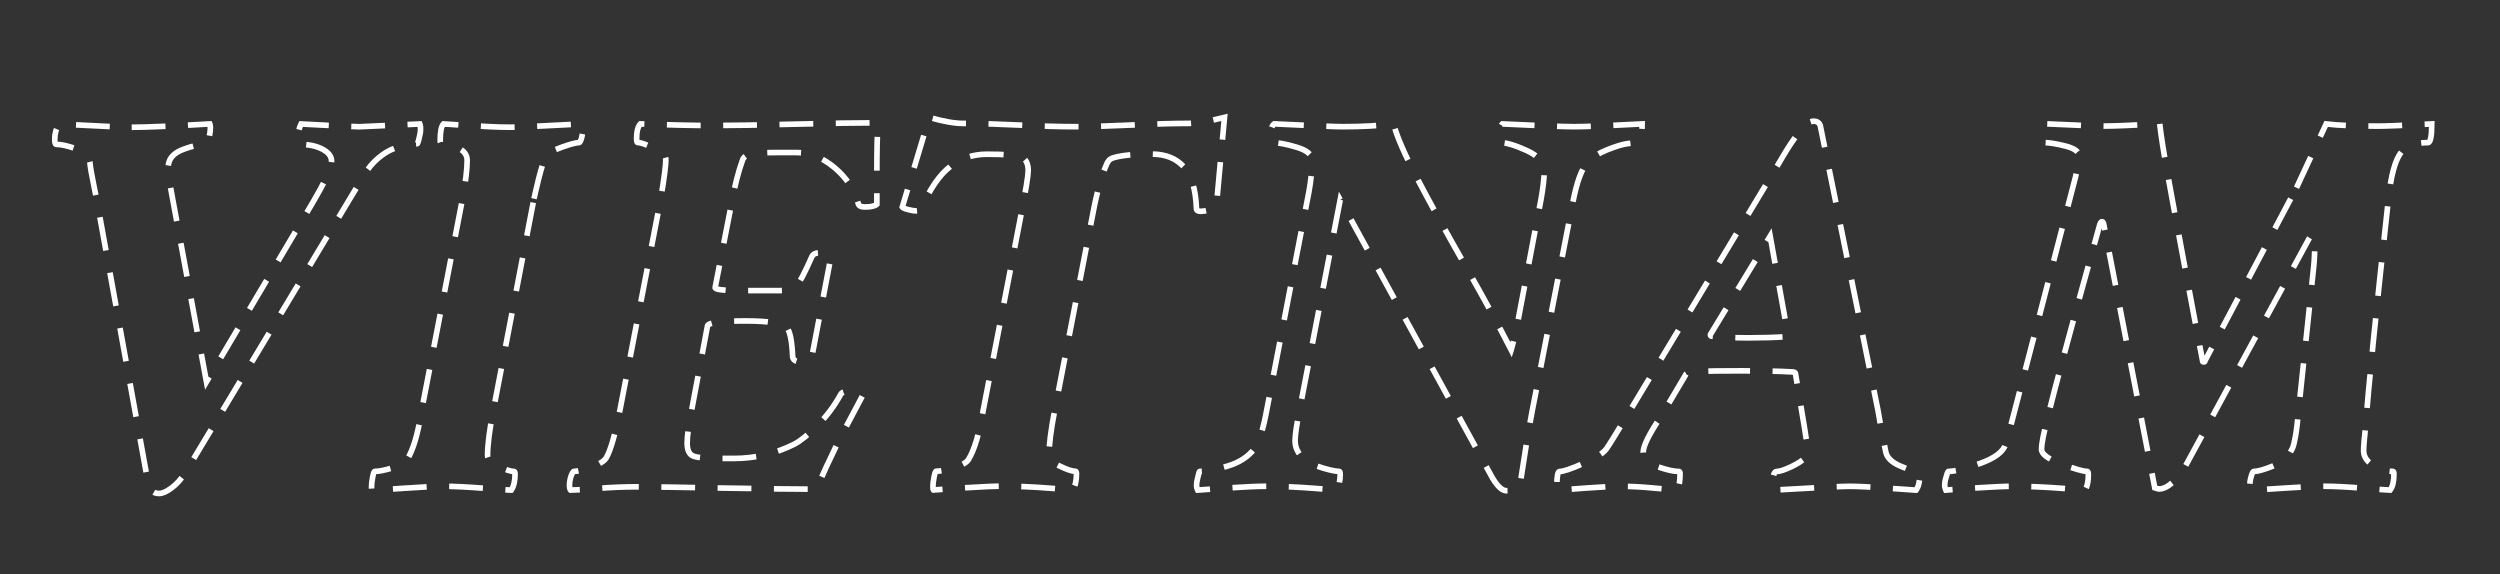 <?xml version="1.0" encoding="utf-8"?>
<!-- Generator: Adobe Illustrator 23.0.1, SVG Export Plug-In . SVG Version: 6.00 Build 0)  -->
<svg version="1.1" id="Layer_1" xmlns="http://www.w3.org/2000/svg" xmlns:xlink="http://www.w3.org/1999/xlink" x="0px" y="0px"
	 viewBox="0 0 444 102" style="enable-background:new 0 0 444 102;" xml:space="preserve">
<rect x="0" y="0" width="444" height="102" fill="#333333" stroke="none"/>
<style type="text/css">
	.st0{fill:none;stroke:#FFFFFF;stroke-dasharray:6,4;}
</style>
<g>
	<path class="st0" d="M23.39,22.6c2.6,0,7.23-0.2,13.87-0.59c0.06,0.13,0.1,0.33,0.1,0.59c0,0.59-0.08,1.24-0.24,1.95
		c-0.16,0.72-0.34,1.07-0.54,1.07c-1.04,0-2.36,0.29-3.96,0.88c-1.6,0.59-2.49,1.46-2.69,2.64c-0.2,0.65,0.06,2.8,0.78,6.45
		l5.96,32.23l19.04-32.13c1.76-2.99,2.8-5.21,3.13-6.64c0.2-0.98-0.26-1.79-1.37-2.44c-1.11-0.65-2.57-0.98-4.39-0.98
		c-0.13,0-0.2-0.23-0.2-0.68c0-1.17,0.2-2.15,0.59-2.93c5.99,0.33,9.44,0.49,10.35,0.49c0.13,0,3.71-0.16,10.74-0.49
		c0.13,0.33,0.16,0.81,0.1,1.46c-0.26,1.37-0.46,2.05-0.59,2.05c-0.46,0-0.98,0.05-1.56,0.15s-1.37,0.31-2.34,0.63
		c-0.98,0.33-1.97,0.91-2.98,1.76c-1.01,0.85-1.87,1.89-2.59,3.13L32.86,84.02c-0.72,1.11-1.51,1.99-2.39,2.64s-1.61,0.98-2.2,0.98
		c-0.91,0-1.53-0.42-1.86-1.27l-8.98-49.51c-0.13-0.78-0.39-2.11-0.78-4c-0.39-1.89-0.62-3.22-0.68-4c-0.2-1.11-1.03-1.92-2.49-2.44
		c-1.46-0.52-2.62-0.78-3.47-0.78c-0.2,0-0.29-0.29-0.29-0.88c0-1.04,0.26-1.95,0.78-2.73C17.72,22.4,22.02,22.6,23.39,22.6z"/>
	<path class="st0" d="M94.7,35.98l-7.13,37.11c-0.65,3.39-0.98,5.99-0.98,7.81c0,0.65,0.63,1.29,1.9,1.9
		c1.27,0.62,2.2,0.93,2.78,0.93c0.13,0,0.2,0.16,0.2,0.49c0,1.24-0.23,2.18-0.68,2.83c-0.26,0-1.89-0.11-4.88-0.34
		c-3-0.23-5.27-0.34-6.84-0.34c-1.63,0-4.05,0.11-7.28,0.34s-5.13,0.34-5.71,0.34c-0.06-0.07-0.1-0.26-0.1-0.59
		c0-0.45,0.07-1.03,0.2-1.71c0.13-0.68,0.26-1.03,0.39-1.03c0.72,0,1.77-0.21,3.17-0.63c1.4-0.42,2.26-0.93,2.59-1.51
		c1.04-1.69,1.86-4.39,2.44-8.11l7.32-37.89c0.59-3.13,0.88-5.5,0.88-7.13c0-0.98-0.6-1.74-1.81-2.29
		c-1.21-0.55-2.17-0.83-2.88-0.83c-0.07,0-0.1-0.13-0.1-0.39c0-1.56,0.2-2.54,0.59-2.93c0.91,0.07,2.16,0.15,3.76,0.24
		c1.59,0.1,3.04,0.18,4.35,0.24c1.3,0.07,2.57,0.1,3.81,0.1c1.17,0,5.47-0.2,12.89-0.59v0.49c0,0.52-0.08,1.12-0.24,1.81
		c-0.16,0.68-0.34,1.03-0.54,1.03c-0.52,0-1.55,0.28-3.08,0.83c-1.53,0.55-2.43,1.06-2.69,1.51c-0.39,0.65-0.85,2.02-1.37,4.1
		C95.15,33.86,94.83,35.26,94.7,35.98z"/>
	<path class="st0" d="M112.96,86.46c-2.21,0-4.53,0.1-6.93,0.29c-2.41,0.2-3.97,0.29-4.69,0.29c-0.13-0.13-0.2-0.42-0.2-0.88
		c0-0.39,0.05-0.78,0.15-1.17s0.21-0.7,0.34-0.93c0.13-0.23,0.23-0.34,0.29-0.34c0.65,0,1.69-0.26,3.13-0.78
		c1.43-0.52,2.31-1.07,2.64-1.66c0.78-1.37,1.59-4.23,2.44-8.59l7.13-36.91c0.72-4.17,1.04-6.7,0.98-7.62
		c-0.07-0.52-0.77-1.12-2.1-1.81c-1.33-0.68-2.29-1.03-2.88-1.03c-0.13,0-0.2-0.23-0.2-0.68c0-1.3,0.23-2.18,0.68-2.64
		c5.21,0.2,9.47,0.29,12.79,0.29c3.45,0,8.33-0.08,14.65-0.24c6.31-0.16,11.23-0.24,14.75-0.24c-0.13,1.95-0.2,4.92-0.2,8.89v5.57
		c-0.33,0.33-1.04,0.49-2.15,0.49c-0.72,0-1.11-0.23-1.17-0.68c-0.72-2.47-2.13-4.59-4.25-6.35c-2.12-1.76-4.35-2.64-6.69-2.64
		h-3.42c-2.08,0-3.58,0.08-4.49,0.24c-0.91,0.16-1.46,0.5-1.66,1.03c-0.78,2.15-1.43,4.69-1.95,7.62l-2.93,15.04
		c-0.07,0.2,0.26,0.34,0.98,0.44c0.72,0.1,1.66,0.15,2.83,0.15h7.71c1.43,0,2.41-0.28,2.93-0.83c0.52-0.55,1.43-2.29,2.73-5.22
		c0.2-0.45,0.72-0.68,1.56-0.68c1.04,0,1.66,0.16,1.86,0.49l-3.52,18.46c-0.26,0.26-0.94,0.39-2.05,0.39
		c-0.72,0-1.14-0.26-1.27-0.78c-0.13-2.93-0.49-4.69-1.07-5.27c-0.78-0.78-3.22-1.17-7.32-1.17c-4.36,0-6.61,0.29-6.74,0.88
		l-2.83,15.04c-0.52,2.6-0.78,4.53-0.78,5.76c0,1.17,0.31,1.92,0.93,2.25c0.62,0.33,2.29,0.49,5.03,0.49h2.34
		c3.77,0,7.36-0.85,10.74-2.54c1.11-0.59,2.47-1.69,4.1-3.32c1.63-1.63,2.99-3.45,4.1-5.47c0.2-0.39,0.65-0.59,1.37-0.59
		c1.5,0,2.38,0.2,2.64,0.59c-0.26,0.52-0.98,1.87-2.15,4.05c-1.17,2.18-2.02,3.81-2.54,4.88c-0.52,1.07-1.16,2.41-1.9,4
		c-0.75,1.6-1.29,2.88-1.61,3.86c-3.45,0-9.02-0.07-16.7-0.2C120.71,86.53,115.56,86.46,112.96,86.46z"/>
	<path class="st0" d="M174.5,73.48l6.84-35.35c0.85-4.36,1.27-6.97,1.27-7.81c0-1.3-0.42-2.11-1.27-2.44
		c-0.85-0.33-2.87-0.49-6.05-0.49c-2.48,0-4.66,0.73-6.54,2.2c-1.89,1.46-3.58,3.92-5.08,7.37c-0.2,0.33-0.52,0.49-0.98,0.49
		c-0.39,0-0.88-0.08-1.46-0.24c-0.59-0.16-0.91-0.31-0.98-0.44l4.79-15.92c2.47,0.72,4.49,1.07,6.05,1.07c2.54,0,5.83,0.1,9.86,0.29
		c4.04,0.2,7.32,0.29,9.86,0.29s5.89-0.1,10.06-0.29c4.17-0.2,7.52-0.29,10.06-0.29c1.5,0,3.68-0.36,6.54-1.07L216,36.85
		c-0.13,0.13-0.52,0.28-1.17,0.44c-0.65,0.16-1.17,0.24-1.56,0.24c-0.52,0-0.78-0.16-0.78-0.49c-0.13-3.45-0.88-5.92-2.25-7.42
		c-1.37-1.5-3.26-2.25-5.66-2.25c-2.21,0-3.94,0.1-5.18,0.29c-1.24,0.2-1.99,0.41-2.25,0.63c-0.26,0.23-0.46,0.5-0.59,0.83
		c-0.91,2.02-1.73,4.92-2.44,8.69l-6.84,35.25c-0.65,3.39-0.98,5.99-0.98,7.81c0,0.65,0.63,1.29,1.9,1.9
		c1.27,0.62,2.2,0.93,2.78,0.93c0.13,0,0.2,0.16,0.2,0.49c0,1.24-0.23,2.18-0.68,2.83c-0.78-0.07-2-0.16-3.66-0.29
		s-3.21-0.23-4.64-0.29c-1.43-0.06-2.73-0.1-3.91-0.1c-1.63,0-3.94,0.1-6.93,0.29c-3,0.2-4.85,0.33-5.57,0.39
		c-0.07-0.07-0.1-0.26-0.1-0.59c0-0.45,0.06-1.03,0.2-1.71c0.13-0.68,0.26-1.03,0.39-1.03c0.72,0,1.77-0.21,3.17-0.63
		c1.4-0.42,2.26-0.93,2.59-1.51C173.04,79.89,173.85,77.19,174.5,73.48z"/>
	<path class="st0" d="M238.41,22.5c3.52,0,6.54-0.16,9.08-0.49c0.59,2.21,1.97,5.4,4.15,9.57c2.18,4.17,5.01,9.31,8.5,15.43
		c3.48,6.12,6.23,11.17,8.25,15.14c0.13-0.39,0.45-1.72,0.98-4l4.3-22.66c0.39-2.15,0.59-3.91,0.59-5.27s-1.03-2.52-3.08-3.47
		c-2.05-0.94-3.63-1.42-4.74-1.42c-0.13,0-0.2-0.23-0.2-0.68c0-1.37,0.2-2.25,0.59-2.64c6.84,0.33,11.07,0.49,12.7,0.49
		c2.02,0,6.05-0.16,12.11-0.49c0,2.21-0.26,3.32-0.78,3.32c-0.46,0-1.11,0.07-1.95,0.2c-0.85,0.13-2,0.49-3.47,1.07
		s-2.62,1.33-3.47,2.25c-1.04,1.04-1.92,3.42-2.64,7.13l-7.23,37.11c-0.52,2.67-1.27,7.23-2.25,13.67
		c-0.26,0.26-1.04,0.39-2.34,0.39c-0.72,0-1.53-0.75-2.44-2.25l-27.05-49.41l-7.23,37.4c-0.52,2.6-0.78,4.39-0.78,5.37
		c0,1.04,0.36,1.95,1.07,2.73c0.72,0.78,1.58,1.35,2.59,1.71c1.01,0.36,1.87,0.62,2.59,0.78c0.72,0.16,1.24,0.24,1.56,0.24
		c0.13,0,0.2,0.16,0.2,0.49c0,1.11-0.2,2.05-0.59,2.83c-0.78-0.07-2.02-0.16-3.71-0.29c-1.69-0.13-3.27-0.23-4.74-0.29
		c-1.46-0.06-2.78-0.1-3.96-0.1c-1.63,0-3.89,0.1-6.79,0.29c-2.9,0.2-4.74,0.33-5.52,0.39c-0.13-0.26-0.2-0.55-0.2-0.88
		c0-0.33,0.05-0.68,0.15-1.07s0.18-0.72,0.24-0.98c0.07-0.26,0.13-0.39,0.2-0.39c1.17,0,2.8-0.31,4.88-0.93
		c2.08-0.62,3.68-1.64,4.79-3.08c0.85-1.11,1.59-3.48,2.25-7.13l7.42-38.38c0.39-2.08,0.59-4,0.59-5.76c0-0.98-0.91-1.74-2.73-2.29
		c-1.82-0.55-3.29-0.83-4.39-0.83c-0.2,0-0.29-0.26-0.29-0.78c0-1.37,0.23-2.21,0.68-2.54C233.13,22.34,237.17,22.5,238.41,22.5z"/>
	<path class="st0" d="M309.4,65.86c-3.39,0-6.15,0.03-8.3,0.1c-0.2,0-0.5,0.07-0.93,0.2c-0.42,0.13-0.67,0.23-0.73,0.29l-4.39,7.42
		c-2.15,3.19-3.22,5.34-3.22,6.45c0,1.11,0.83,1.95,2.49,2.54s2.94,0.88,3.86,0.88c0.13,0,0.2,0.13,0.2,0.39
		c0,1.3-0.16,2.28-0.49,2.93c-0.78-0.07-2.21-0.2-4.3-0.39c-2.08-0.2-3.91-0.29-5.47-0.29c-1.63,0-3.73,0.1-6.3,0.29
		s-4.31,0.33-5.22,0.39c-0.06-0.13-0.1-0.39-0.1-0.78c0-1.69,0.16-2.54,0.49-2.54c0.65,0,2.05-0.47,4.2-1.42
		c2.15-0.94,3.52-1.81,4.1-2.59c0.59-0.85,1.86-2.9,3.81-6.15l26.56-44.14c0.06-0.13,0.39-0.68,0.98-1.66s1.04-1.71,1.37-2.2
		c0.33-0.49,0.76-1.11,1.32-1.86c0.55-0.75,1.06-1.3,1.51-1.66c0.45-0.36,0.88-0.54,1.27-0.54c0.59,0,0.98,0.26,1.17,0.78
		l10.25,50.59c0.26,1.69,0.72,4.14,1.37,7.32c0.2,1.04,1.04,1.89,2.54,2.54c1.5,0.65,2.6,0.98,3.32,0.98c0.13,0,0.2,0.16,0.2,0.49
		c0,1.3-0.23,2.25-0.68,2.83c-0.2,0-1.84-0.11-4.93-0.34c-3.09-0.23-5.42-0.34-6.98-0.34c-1.24,0-5.73,0.23-13.48,0.68
		c-0.07-0.07-0.1-0.29-0.1-0.68c0-1.76,0.26-2.64,0.78-2.64c0.52,0,1.37-0.28,2.54-0.83c1.17-0.55,1.99-1.09,2.44-1.61
		c0.33-0.45,0.49-0.91,0.49-1.37c0-0.59-0.72-5.08-2.15-13.48c0-0.26-0.2-0.39-0.59-0.39C315.95,65.92,312.98,65.86,309.4,65.86z
		 M310.58,60c2.47,0,4.65-0.06,6.54-0.2c0.26,0,0.39-0.16,0.39-0.49l-3.13-17.38l-10.55,17.38c-0.07,0.07-0.08,0.15-0.05,0.24
		c0.03,0.1,0.08,0.15,0.15,0.15C305.69,59.9,307.9,60,310.58,60z"/>
	<path class="st0" d="M407.86,33.34l5.27-11.33c2.08,0.26,5.18,0.39,9.28,0.39c1.37,0,4.52-0.13,9.47-0.39
		c0,2.21-0.23,3.32-0.68,3.32c-2.15,0-3.71,0.55-4.69,1.66c-1.11,1.3-1.89,4.14-2.34,8.5c-2.21,20.12-3.55,33.4-4,39.84
		c-0.26,2.41-0.39,3.97-0.39,4.69c0,0.91,0.41,1.68,1.22,2.29c0.81,0.62,1.56,1.01,2.25,1.17c0.68,0.16,1.25,0.24,1.71,0.24
		c0.13,0,0.2,0.16,0.2,0.49c0,1.3-0.23,2.25-0.68,2.83c-0.33,0-1.94-0.11-4.83-0.34c-2.9-0.23-5.13-0.34-6.69-0.34
		c-1.63,0-4.1,0.11-7.42,0.34s-5.24,0.34-5.76,0.34c-0.13-0.26-0.2-0.62-0.2-1.07c0-0.33,0.05-0.68,0.15-1.07s0.2-0.68,0.29-0.88
		s0.18-0.29,0.24-0.29c0.65,0,1.72-0.29,3.22-0.88c1.5-0.59,2.47-1.2,2.93-1.86c0.33-0.59,0.57-1.04,0.73-1.37
		c0.16-0.33,0.34-1.04,0.54-2.15c0.2-1.11,0.39-2.77,0.59-4.98l2.64-25.1c0.13-1.17,0.2-2.73,0.2-4.69c0-0.72-0.13-1.07-0.39-1.07
		c-0.13,0-0.33,0.23-0.59,0.68l-22.46,41.31c-0.33,0.59-0.93,1.27-1.81,2.05s-1.68,1.17-2.39,1.17c-0.13,0-0.39-0.07-0.78-0.2
		l-9.08-46.88c-0.07-0.26-0.16-0.39-0.29-0.39c-0.13,0-0.26,0.16-0.39,0.49c-5.86,21.03-9.21,33.59-10.06,37.7
		c-0.2,0.98-0.29,1.73-0.29,2.25c0,0.85,1.17,1.71,3.52,2.59s3.87,1.32,4.59,1.32c0.13,0,0.2,0.2,0.2,0.59
		c0,1.24-0.2,2.15-0.59,2.73c-0.78-0.07-2.04-0.16-3.76-0.29c-1.73-0.13-3.32-0.23-4.79-0.29c-1.46-0.06-2.78-0.1-3.96-0.1
		c-1.63,0-3.87,0.1-6.74,0.29c-2.87,0.2-4.69,0.33-5.47,0.39c-0.13-0.26-0.2-0.55-0.2-0.88c0-0.33,0.05-0.68,0.15-1.07
		s0.2-0.72,0.29-0.98c0.1-0.26,0.18-0.39,0.24-0.39c1.11,0,2.98-0.47,5.62-1.42c2.64-0.94,4.15-2.1,4.54-3.47
		c0.13-0.52,0.33-1.2,0.59-2.05l11.82-45.41c0.45-2.08,0.68-3.25,0.68-3.52c0-0.85-0.81-1.48-2.44-1.9c-1.63-0.42-2.96-0.63-4-0.63
		c-0.07,0-0.1-0.23-0.1-0.68c0-1.24,0.26-2.11,0.78-2.64c5.47,0.26,8.92,0.39,10.35,0.39c1.5,0,4.72-0.13,9.67-0.39
		c0.2,1.89,0.67,4.9,1.42,9.03c0.75,4.14,1.79,9.77,3.13,16.89c1.33,7.13,2.36,12.55,3.08,16.26c0,0.07,0.06,0.1,0.2,0.1
		c0.13,0,0.2-0.06,0.2-0.2L407.86,33.34z"/>
</g>
</svg>
